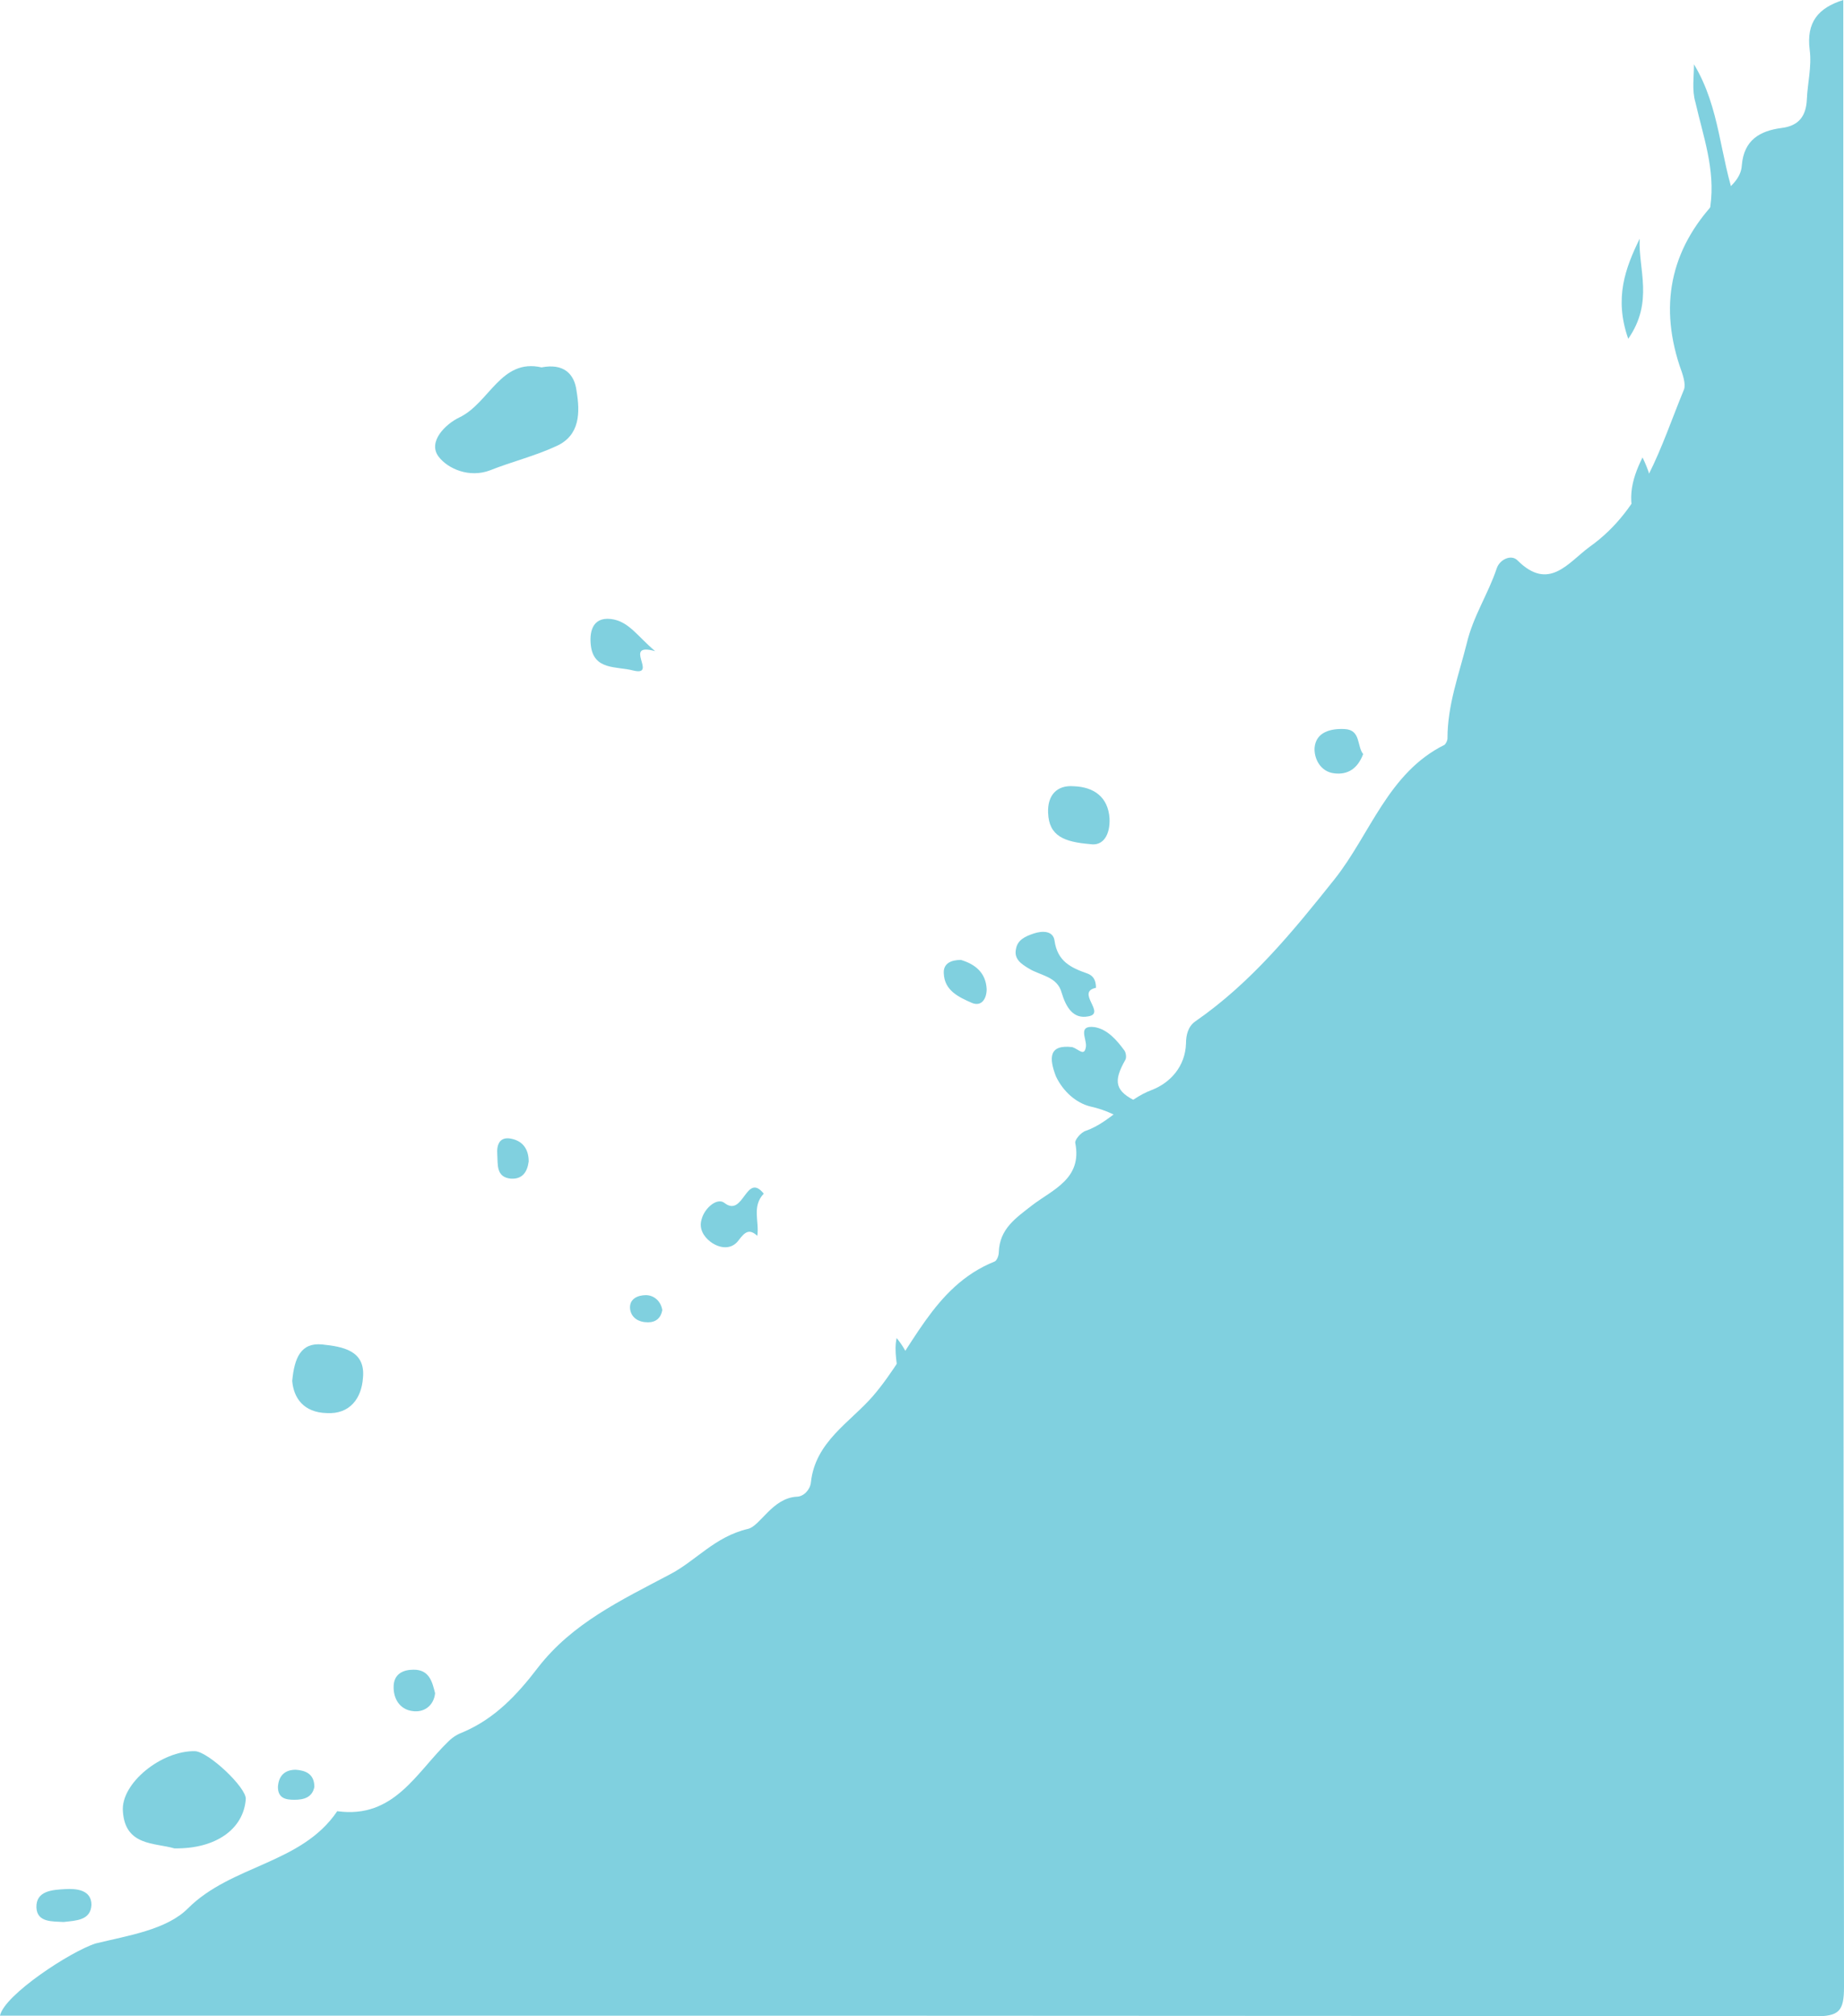 <?xml version="1.0" encoding="utf-8"?>
<!-- Generator: Adobe Illustrator 22.1.0, SVG Export Plug-In . SVG Version: 6.00 Build 0)  -->
<svg version="1.1" id="Layer_1" xmlns="http://www.w3.org/2000/svg" xmlns:xlink="http://www.w3.org/1999/xlink" x="0px" y="0px"
	 viewBox="0 0 258.1 282.1" style="enable-background:new 0 0 258.1 282.1;" xml:space="preserve">
<style type="text/css">
	.st0{fill:#80D0DF;}
</style>
<path class="st0" d="M258,0c-3.5,1.1-5.2,3.1-4.7,7c0.3,2.3-0.3,4.6-0.4,6.9c-0.1,2.3-1.1,3.7-3.5,4c-3.1,0.4-5.3,1.7-5.6,5.2
	c-0.1,2-1.8,3.1-3,4.4c-6.7,6.7-8.7,14.6-5.7,23.7c0.4,1.1,0.9,2.5,0.6,3.3c-3.3,8-5.6,16.6-13.2,22c-3,2.2-5.7,6.3-10.1,1.9
	c-0.9-0.9-2.5-0.1-2.9,1.1c-1.2,3.6-3.3,6.7-4.2,10.5c-1.1,4.4-2.7,8.6-2.7,13.3c0,0.3-0.2,0.7-0.4,0.9
	c-7.9,3.9-10.4,12.5-15.4,18.8c-5.9,7.4-11.7,14.5-19.5,19.9c-1,0.7-1.3,1.9-1.3,3.1c-0.1,3.2-2.2,5.5-4.8,6.5
	c-3.5,1.3-5.8,4.5-9.2,5.7c-0.7,0.2-1.6,1.3-1.5,1.7c1,5-3.1,6.5-6,8.7c-2.3,1.8-4.6,3.3-4.7,6.6c0,0.5-0.3,1.2-0.6,1.3
	c-8.7,3.5-11.5,12.4-17,18.8c-3.2,3.7-8.1,6.4-8.7,12.1c-0.1,1-1,2-2,2c-3.4,0.2-5.1,4.1-6.8,4.5c-4.7,1.1-7.3,4.5-11,6.4
	c-6.8,3.6-13.6,6.8-18.4,13c-2.9,3.8-6,7.1-10.4,9c-0.8,0.3-1.5,0.7-2.1,1.3c-4.5,4.3-7.6,10.9-15.6,9.8c-5,7.4-14.8,7.5-20.9,13.6
	c-3,3-8.4,3.8-12.9,4.9C9.9,273,0.6,279.1,0,282c84.7,0,169.3,0,254,0.1c3.4,0,4.1-0.7,4.1-4.1C258,185.3,258,92.7,258,0z"/>
<path class="st0" d="M-546.6,260c2.7-3.6,6.7-4.1,10.6-4c2,0.1,3-0.1,3.6-2.1c0.7-1.9,2.6-2.9,4.1-4.3c1.4-1.2,2.8-2.5,3.6-4
	c1.2-2.4,0.7-4.9-0.6-7.2c-2-3.4-4.8,0.3-8.6-1.1c6.2-1.8,7-6.3,4.9-9.8c-4.8-8-2.2-12.7,4.7-17.5c3.9-2.7,3.6-8.1,3.1-12.6
	c-0.5-4.7,0.2-8.9,3.6-12.3c2.6-2.6,3.9-5.6,4.7-9.1c0.9-3.9,4.2-3.7,7.2-3.2c7,1.2,14.4,1,20.8,5.2c2.6,1.8,6.1,1.7,8.4-1.6
	c0.5-0.8,1.5-1.4,2.4-1.6c11.5-2.8,11.5-2.8,17.8-7.7c1,2.3-1.1,4.4-0.6,7.1c1.8-0.9,3.8-2.4,5.2-1c1.4,1.4-0.1,3.4-0.4,5.2
	c-0.2,1.7-3.4,4.9,0.3,4.9c3.3,0,7.4,6.8,10.2-0.5c0.5-1.2,0.5-2.9,2.5-2.1c1.6,0.6,2.5,1.7,1.9,3.5c-0.7,2.1-0.1,3.5,1.5,4.8
	c1.6,1.1,3.1,3.7,5,2.3c1.5-1.1,3.8-2.9,2.8-5.6c-0.3-0.7-0.1-1.1,0.5-1.6c3.4-2.5,3.2-2.5,2.9-3.6c-1.2-4.6-3.2-8.2-8.9-6.5
	c-1.5,0.4-3,1.4-4.3,2.3c-5,3.5-4.7,2.6-8.1-2.2c-2.2-3.1-0.3-8.5-5.5-9.6c-0.3-0.1-0.5-1.6-0.3-2.3c1-4.1-0.8-8.5,1.1-12.6
	c0.2-0.4,0.1-1.4-0.1-1.4c-4.7-1.1-4.5-7.5-9.7-8.3c-5.1-0.7-8.2-3.3-6.6-9.3c0.5-1.8,0.4-3.7-2-5c-3.7-2-3.3-6.1,0.8-7.7
	c4.4-1.7,7.2-5.3,10.2-8.5c2.9-3.1,2.1-5.1-1.9-6.2c-1.3-0.3-2.9-0.3-2.7-2.2c0.2-1.7,1.6-1.3,2.7-1.1c1.3,0.2,1.9-0.4,2.1-1.5
	c0.2-1.2,1-2.1,2-1.6c7.9,3.5,10.1-6.2,16.3-7.2c1.1-0.2,3.2-4.7,0.5-7.4c-1.2-1.2-2-2.3-0.4-3.7c0.9-0.8,1.7-1.8,3-0.8
	c1.1,0.9,2.4,1.8,1.7,3.7c-0.5,1.3-1.6,3.1,0.3,3.9c1.4,0.5,2.9-0.6,3.8-1.8c1.6-2.2,3.3-1.5,5.5-1.1c4.5,0.9,9.2,1.8,13.8,0.9
	c2.2-0.4,3.4-0.1,3,2.3c-0.4,2.5,0.7,3.9,2.2,5.7c2.2,2.5,4.8,4.9,4.5,8.9c-0.1,1.2,0.4,3.4,2.4,3.2c3.7-0.4,6.9,3.4,10.8,0.9
	c1-0.7,2.3-0.1,2.6,1.5c0.2,1.2,0,2.6-1.5,2.7c-7.7,0.7-8.6,3.1-3.5,9.2c1.3,1.6-0.5,6.2-1.4,9.3c-0.8,3-0.7,5.2,2.5,6.4
	c0.6,0.2,1.4,0.6,1.6,1.2c2.6,7.2,9.9,6.7,15.2,9.3c1.3,1.5,3.6,2.2,3.8,4.6c-3.3,0.6-5.4-2.3-8.2-2.9c-1.4-0.3-3-1.2-4.1,0.3
	c-0.7,1,0.3,2.2,0.8,3.2c0.9,1.6,1.6,1.8,3.5,0.7c2.1-1.2,13.7,4.9,14.3,7.3c0.3,1.2,0,2.7-0.5,3.8c-3.4,7.3-6.8,14.6-12.4,20.8
	c-2.4,2.6-5.5,6-2.7,10.8c1.5,2.6-1.4,5.4-1.4,8.5c0,2-0.2,3.6,1,5.2c1.9,2.5,1.2,4.9-1.6,5.4c-6.3,1.1-3.5,4.3-1.7,6.8
	c2,2.8,4.9,4.8,0.3,7.9c-1.7,1.1-0.3,2.6,1.5,3c2.6,0.5,5.3,0.6,7.2,3.2c-2.5,1.1-4.6,0.1-6.7-0.5c-4.4-1.3-7.9,0.8-8.7,5.2
	c-0.2,1-0.1,1.5,0.9,1.8c5.3,1.6,2.7,4.6,0.8,6.9c-2.7,3.2-2.6,5.8,0.9,8c1.4,0.9,3.1,1.3,4.5,2.2c2.3,1.4,4.8,3,4.6,6.1
	c-0.2,3.1-2.6,4.9-5.5,5.7c-0.5,0.1-0.9,0.1-1.4,0.2c-0.4,0.1-1,0.1-1.1,0.3c-0.2,0.9,0.5,0.8,1,0.9c0.5,0,0.9,0,1.4-0.1
	c3.3,3.7,7.8,5.4,12.3,7.2c1.1,0.4,2.4,0.8,1.9,2.4c-0.4,1.2-1.4,1.9-2.8,1.6c-7.1-1.6-15-1.6-17.8-10.9c-0.8-2.6-4.1-2.5-5.5,0.1
	c-1.7,3.3-5.7,5.8-4.6,10.5c0.2,0.8-0.5,2-1.1,2.7c-2.2,2.2-1.5,4,1,6c-4.6-3.4-6.4-0.9-8.1,2.7c-0.9,1.9-2,4.1-3.7,5.3
	c-5.5,3.9-6,10.5-7.7,15.9c-1.3,3.9,1,9.1,2.7,13.5c0.1,0.3,0.3,0.6,0.5,0.8c5.8,8.6,5.8,8.7-1.4,15.9c-0.4,0.4-1.6,0.7-1.6,1
	c0.5,6.4-4.3,6.9-8.6,7.8c-1.9,0.4-0.4,2.4-1.3,2.6c-2.6,0.8-3.7,5.7-7.8,2.7c-1.3-1-4.2-1.7-4.9-1.3c-8.2,4.4-19.4,1.8-25.7,11.1
	c-3.6,5.3-10.1,5.6-15.3,1.8c-6.4-4.7-7.7-4.5-14.2-0.1c-3.1,2.1-5.7,4.8-9.4,6.2c-5.5,2.1-9.5,0.2-9.5-5.5c0-5.5-2.4-6.1-7-5.7
	c-9.3,0.8-9.8,1.1-11.3,10.6c-0.2,1.2-0.2,2.3-1.8,2.5c-3.1,0.4-9.3-3-10.3-6.2c-0.5-1.4-1.3-2.4-2.5-2.9c-3.3-1.3-7.5-0.9-8.5-6.1
	c-0.2-1.1-4.4-0.4-6.6,0.1c-7.5,1.7-12.4-2.1-16.9-7.3c-1.9-2.2-2.3-6.1-6.6-5.7c-0.8,0.1-1.7-1.2-1.1-1.8c2.7-2.4,0.8-5.3,0.9-8
	c0.4-7.1,7-14.6,15.1-17.2c2.6-0.8,7.2-0.1,6.7-4.1c-0.3-2.1-4.3-3.4-7.4-3.3c-0.8,0-1.8,0.3-2.1-0.7c-0.2-0.9,0.4-1.8,1.3-1.8
	c2.2,0,1.2-5.9,5.1-2.6c0.6,0.5,1.7,1,1.3,1.8c-2.3,4.9,2.5,2.4,3.9,4.7c0.4-2.3-1.9-3.3,0.1-5.2c3.2-3.2,0.9-8.6,3.6-12.4
	c0.2-0.2,0-0.6,0-0.9c-5.4,1.7-2-4.7-5.1-5.6c-1.2-0.3-2.9-2.1-1.5-4c1.2-1.7,2.9-1.4,4.5-0.4c2.5,1.6,4.2,0.8,5.1-1.7
	c1-2.5-3.4-3.1-2.3-6c0.9-2.3,4.1-0.2,5.1-3.6c0.8-3,5.6-4.5,5.9-8.7c-2-1.2-5,0.6-6.5-2.1c0.9-1,1.7-1.9,2.6-2.9l0,0
	c0.9,0.8,2.2,2.6,2.7,2.4C-546.3,263.5-546.3,261.7-546.6,260z"/>
<path class="st0" d="M-381.8,25.7c2.4-1.5,4.8-4.9,8.7-1.9c3.1,2.4,2.7,9.7-0.5,13.1c-1.3,1.4-8.6,2-9.8,0.8
	C-386.2,34.8-385.7,30-381.8,25.7z"/>
<path class="st0" d="M-344.1,81.7c2.2,2.4,3.2,4.5,1,6.5c-2.1,1.8-4.6,4-7.3,1.1c-1.9-2-2.6-4.7-0.2-7.1
	C-348.4,79.9-346,80.2-344.1,81.7z"/>
<path class="st0" d="M-326.6,386c-7-1.3-12.1-6-18.3-8.5c-1.7-0.7-4.2-2.5-2.9-4.4c1.2-1.7,3.6-0.3,5,1.3c3.3,3.9,7.9,5.8,12.2,8.1
	C-329.1,383.3-328,384.8-326.6,386z"/>
<path class="st0" d="M-437.9,413.5c3.3,0.8,11.6,9.9,11.8,12.7c0.1,0.6-0.2,1.3-0.6,1.7c-0.5,0.6-1.3,0.4-1.7-0.2
	C-431.6,423.2-436.3,419.6-437.9,413.5z"/>
<path class="st0" d="M-362.6,214.9c2.6-2.5,4.7-3.5,7.2-1.4c1.8,1.6,2.1,3.4,0.4,5.2c-1.9,2-4.3,2.6-6.7,0.7
	C-363.5,217.9-364,216.1-362.6,214.9z"/>
<path class="st0" d="M-550.7,261.8c-0.9,1-1.7,1.9-2.6,2.9c-2.3-1.9-2.2,0.7-3,1.6c-1.1,1.4-2.1,3.5-4.2,2.4
	c-2.4-1.2-1.4-3.4-0.6-5.2c0.8-1.9,2.4-4.1,4.4-2.3C-554.5,263.1-552.6,261.2-550.7,261.8z"/>
<path class="st0" d="M-368.5,148.3c-0.2-2.4-2.5-3.1-3.8-4.6c1.5-0.2,1.6-0.9,1.3-2.3c-0.4-1.7,0.9-2.8,2.5-3.1
	c1.1-0.2,2.4,0.1,3.1,1.1c0.9,1.4,0.9,3.7-0.4,3.9C-369.3,144-364.5,148.5-368.5,148.3z"/>
<path class="st0" d="M-378.7,251.9c-1-2-0.7-3.6,0.7-4.8c1.5-1.3,3.5-0.8,4.6,0.3c1.5,1.6,0.5,3.5-0.9,4.8
	C-376,253.9-377.3,251.9-378.7,251.9z"/>
<path class="st0" d="M-360.2,318.3c5.6,2.3,7.6,6.3,9.3,10.5C-353.9,325.7-358.7,324.4-360.2,318.3z"/>
<path class="st0" d="M-373.9,308.7c-3.5-1-6.5-2.7-7.3-7C-377,302.6-375.2,305.3-373.9,308.7z"/>
<path class="st0" d="M-379.1,7.3c1.1-1,2.4-2.9,4-1.5c1.8,1.5,0.3,3.4-0.8,4.7c-1,1.2-2.5,2.7-4.1,1.2
	C-381.5,10.3-380.1,8.7-379.1,7.3z"/>
<path class="st0" d="M-581.4,301.6c1.4-1.4,2.9-1.6,4.4-0.3c1.3,1.1,1.6,2.7,0.6,4c-1.1,1.4-2.8,1.8-4.4,0.6
	C-582.3,304.7-582.5,303.2-581.4,301.6z"/>
<path class="st0" d="M-573.5,282.7c-1.8,1.1-3.5,1-4.7-0.3c-1.3-1.4-1.1-3.2,0-4.5c1.2-1.3,2.8-0.7,3.9,0.4
	C-573,279.6-572.9,281.2-573.5,282.7z"/>
<path class="st0" d="M-389.9,67.4c-1.2-1.4-1-3,0.2-4c1.4-1.2,3.1-1,4.4,0.4c1.1,1.1,0.8,2.4-0.2,3.5C-387,69-388.5,68.1-389.9,67.4
	z"/>
<path class="st0" d="M-600.3,291.9c1.3-0.4,2.5-1.1,3.7,0.1c1,1.1,1.3,2.3,0.1,3.5c-1,1-2.4,1.5-3.5,0.5
	C-601.4,294.8-600.8,293.3-600.3,291.9z"/>
<path class="st0" d="M-523.9,384.9c-0.8-1.9-0.8-3.7,0.6-5.2c0.8-0.9,2.3-1.4,3-0.4c1.4,1.9,0.3,3.8-1.2,5.3
	C-522.1,385.3-523,386-523.9,384.9z"/>
<path class="st0" d="M-343.3,126.8c-1-1.1-1.3-2.3-0.1-3.4c1.6-1.5,2.7-0.1,3.8,0.8c1,0.8,1.6,1.9,0.4,2.9
	C-340.5,128.1-342,128-343.3,126.8z"/>
<path class="st0" d="M-379.1,282.2c0.9-0.9,2-0.8,2.9,0.2c1.3,1.5,1.2,3-0.2,4.3c-1,0.9-2.1,0.9-2.7-0.5
	C-379.7,284.9-380.9,283.6-379.1,282.2z"/>
<path class="st0" d="M-452.5,83.5c-1,1.2-2.1,1.5-3.3,0.3c-0.9-0.9-2.2-2-0.9-3.3c1-1.1,2.7-1.5,4-0.5
	C-451.6,81-451.4,82.3-452.5,83.5z"/>
<path class="st0" d="M-388.5,46.1c-0.9-1.2-0.4-2.3,0.5-3.3c0.8-0.9,1.7-1.6,2.8-0.5c1.1,1.1,1.1,2.3,0.1,3.4
	C-385.9,46.7-387.1,47.3-388.5,46.1z"/>
<path class="st0" d="M-401.1,88c-0.9-0.8-1.8-1.8-0.9-2.6c1.1-1.1,2.7-1.1,3.9,0.1c0.8,0.7,0.9,1.8,0.2,2.7
	C-399.1,89.6-400.2,88.7-401.1,88z"/>
<path class="st0" d="M-371.2,126.9c-0.7-0.9-0.6-1.8,0.1-2.6c0.8-1,2-1.3,3-0.7c1.3,0.8,0.8,2.2,0,3
	C-368.9,127.4-370.1,127.5-371.2,126.9z"/>
<path class="st0" d="M-546.6,260c0.3,1.7,0.3,3.5-1.4,4.1c-0.5,0.2-1.8-1.5-2.7-2.4C-549.3,261.2-547.9,260.6-546.6,260z"/>
<path class="st0" d="M-383.2,267.8c0.5-0.1,0.9-0.1,1.4-0.2c0,0.4,0,0.8,0,1.2c-0.5,0-0.9,0-1.4,0.1
	C-383.2,268.6-383.2,268.2-383.2,267.8z"/>
<path class="st0" d="M-383.2,269c-0.5-0.1-1.3,0-1-0.9c0-0.2,0.7-0.2,1.1-0.3C-383.2,268.2-383.2,268.6-383.2,269z"/>
<g>
	<path class="st0" d="M24.4,258.6c-2.7-0.8-6.9-0.3-7.2-5.2c-0.3-3.9,5.4-8.5,10.1-8.4c1.9,0.1,7.2,5.1,7.1,6.7
		C34.1,255.9,30.2,258.7,24.4,258.6z"/>
	<path class="st0" d="M150.1,146.5c0.9,0.3,1.7,1.4,1.9-0.1c0.1-1.1-1.2-3,1.2-2.7c1.8,0.3,3.1,1.8,4.2,3.3c0.2,0.3,0.3,1,0.1,1.3
		c-1.7,3-1.5,4.4,1.8,5.9c2.8,1.3,4.4,3.5,6.1,5.7c0.8,1,1,2.7-0.2,3.6c-1.1,0.8-2.3-0.1-2.9-1.1c-2.2-4-5.2-6.6-9.7-7.6
		c-2-0.5-3.8-2.1-4.8-4.2C146.8,148,146.8,146.1,150.1,146.5z"/>
	<path class="st0" d="M147.3,227.3c-0.2,0.3-0.4,0.8-0.6,0.8c-4.8,0.5-2.4,2.3-0.8,4.2c0.8,1,2.9,1.7,1.2,3.5
		c-1.5,1.5-2.6-0.1-3.9-0.5c-7.5-2.7-5-10-7-15.2c-0.6-1.5,1.1-2.1,2.1-1c2.5,2.8,4.7,5.8,8.5,7
		C147.1,226.1,147.2,226.9,147.3,227.3z"/>
	<path class="st0" d="M162.7,257.9c-4.3-3.2-7.7-6.9-9.6-11.7c-0.7-1.9-0.6-4.2,1.9-4.9c2.4-0.8,4,0.8,4.6,2.8
		C160.9,248.6,161.7,253.3,162.7,257.9z"/>
	<path class="st0" d="M40.9,193.2c0.3-3.2,1.2-5.4,4.2-5.1c2.8,0.3,6.1,0.8,5.7,4.7c-0.2,2.8-1.8,5.1-5.1,4.9
		C42.5,197.6,41.1,195.6,40.9,193.2z"/>
	<path class="st0" d="M237.1,9c3.7,6.1,3.6,13,5.9,19.3c0.6,1.7,0.9,4.8-1.3,5.1c-2.1,0.3-2.6-2.5-2.3-4.6c0.7-5.1-1-9.7-2.1-14.5
		C236.8,12.6,237.1,10.8,237.1,9z"/>
	<path class="st0" d="M153.4,138.2c-2.9,0.6,1.5,3.6-1.1,4c-2.1,0.4-3.1-1.3-3.7-3.3c-0.6-2.3-3-2.4-4.6-3.4c-1-0.6-2.1-1.3-1.8-2.7
		c0.2-1.3,1.3-1.8,2.5-2.2c1.2-0.4,2.7-0.4,2.9,1c0.4,2.9,2.3,3.8,4.6,4.6C153,136.5,153.4,137.1,153.4,138.2z"/>
	<path class="st0" d="M178.1,171.6c-6.2-5-6.4-7.6-1.7-14.4c0.9-1.3,1.7-0.8,2.3-0.1c1,1.3,1.8,2.7,2.6,4.1l0.1-0.1
		c-4.3,2.5-5.4,5.8-3.4,10.4L178.1,171.6z"/>
	<path class="st0" d="M152.6,118.1c-3.6-0.3-5.8-1.1-5.9-4.4c-0.1-2.4,1.2-3.9,3.6-3.7c2.8,0.1,4.8,1.5,5,4.5
		C155.4,116.8,154.4,118.4,152.6,118.1z"/>
	<path class="st0" d="M91.7,91.1c-4.7-1.3,0.5,3.6-3.1,2.7c-2.3-0.6-5.5,0-5.9-3.5c-0.2-1.7,0.1-4,2.8-3.7
		C88,86.9,89.2,89,91.7,91.1z"/>
	<path class="st0" d="M106.9,167c-1.7,1.8-0.6,3.9-0.9,5.9c-1.1-1-1.7-0.6-2.6,0.6c-1,1.4-2.7,1.2-4,0.2c-0.9-0.7-1.6-1.8-1.2-3.1
		c0.4-1.6,2.2-3.1,3.2-2.3C104.1,170.4,104.4,163.9,106.9,167z"/>
	<path class="st0" d="M125.5,187.2c3.1,3.8,2.9,7.9,2.1,12.1c-0.1,0.7-0.4,1.8-1.5,1.6c-1.2-0.3-2.5-1.9-2-2.4
		C127.5,194.9,124.7,190.9,125.5,187.2z"/>
	<path class="st0" d="M190.8,105.5c-0.8,2.1-2.2,2.9-4,2.7c-2-0.2-2.9-2.1-2.8-3.6c0.2-2.2,2.3-2.7,4.2-2.6
		C190.5,102.1,189.9,104.4,190.8,105.5z"/>
	<path class="st0" d="M227.9,47.4c-2-5.7-0.4-9.9,1.6-14C229.3,37.7,231.5,42.2,227.9,47.4z"/>
	<path class="st0" d="M229.9,64c1.6,3.3,2.3,6.6-0.4,10.1C227.5,70.4,228.3,67.2,229.9,64z"/>
	<path class="st0" d="M8.9,268.9c-1.5-0.1-3.7,0.1-3.8-2c-0.1-2.4,2.3-2.5,4-2.6c1.6-0.1,3.7,0.1,3.7,2.2
		C12.7,268.7,10.6,268.7,8.9,268.9z"/>
	<path class="st0" d="M60.9,236.9c-0.2,1.8-1.6,2.7-3.1,2.5c-1.8-0.2-2.8-1.7-2.7-3.6c0.1-1.6,1.3-2.2,2.8-2.2
		C60.1,233.6,60.5,235.3,60.9,236.9z"/>
	<path class="st0" d="M134.5,134.3c2,0.6,3.5,1.8,3.6,4.1c0,1.3-0.7,2.5-2.1,1.9c-1.8-0.8-3.8-1.7-3.9-4.1
		C132,134.8,133.1,134.3,134.5,134.3z"/>
	<path class="st0" d="M74,162.5c-0.2,1.5-0.9,2.5-2.5,2.4c-2.1-0.2-1.8-2-1.9-3.4c-0.1-1.3,0.3-2.5,1.9-2.2
		C73.1,159.6,74,160.7,74,162.5z"/>
	<path class="st0" d="M213.7,85.5c-1.3-0.1-1.9-0.9-1.8-2.3c0.2-1.9,1.4-2.9,3.3-2.7c1.3,0.1,2,1,1.4,2.4
		C216.1,84.2,215.9,86,213.7,85.5z"/>
	<path class="st0" d="M114.7,272.8c1.6-0.1,2.5,0.6,2.5,2.3c-0.1,1.3-0.1,2.9-1.8,2.9c-1.5-0.1-2.9-1-3-2.7
		C112.2,273.8,113,272.7,114.7,272.8z"/>
	<path class="st0" d="M44,250c-0.3,1.5-1.5,1.8-2.8,1.8c-1.2,0-2.3-0.2-2.3-1.8c0.1-1.6,1-2.4,2.5-2.4C42.8,247.7,44,248.2,44,250z"
		/>
	<path class="st0" d="M83.7,231.5c0,1.2-0.2,2.5-1.3,2.4c-1.5-0.1-2.6-1.3-2.6-3c0-1,0.8-1.9,1.8-1.9
		C83.6,228.9,83.6,230.4,83.7,231.5z"/>
	<path class="st0" d="M126.2,221.9c-2.1-2.2-2.7-4.1-1.7-6.3c0.1-0.2,1-0.3,1.2-0.1C127.3,217.2,127.1,219.1,126.2,221.9z"/>
	<path class="st0" d="M182.1,148.5c0,1.3-0.3,2.2-1.5,2.3c-1.3,0.1-2.3-0.4-2.5-1.7c-0.2-1.1,0.7-1.9,1.6-2.1
		C180.9,146.7,181.9,147.2,182.1,148.5z"/>
	<path class="st0" d="M92.7,183.3c-0.2,1.1-0.9,1.7-2,1.7c-1.3,0-2.3-0.6-2.5-1.8c-0.2-1.5,1.1-2,2.2-2
		C91.5,181.2,92.5,182,92.7,183.3z"/>
	<path class="st0" d="M181.3,161.2c1.2,0.3,0.5,2.1,1.8,2.3l-0.1-0.1c-0.4-0.9-3.6,0.2-1.6-2.3C181.4,161.1,181.3,161.2,181.3,161.2
		z"/>
	<path class="st0" d="M-6.9,280.9l0,0.1c0,0-0.1-0.2-0.1-0.2C-7,280.9-6.9,280.9-6.9,280.9z"/>
	<path class="st0" d="M178,171.5l0.2,0C178.1,171.5,178,171.6,178,171.5C178.1,171.6,178,171.5,178,171.5z"/>
	<path class="st0" d="M205.7,98.2c-0.4-0.3-0.7-0.6-1.1-0.9c0.3-0.3,0.6-0.6,0.9-0.8c0.3,0.3,0.7,0.7,1,1
		C206.3,97.7,206,97.9,205.7,98.2z"/>
	<path class="st0" d="M206.6,97.4c0.3,0.4,0.8,0.9,0.1,1.3c-0.2,0.1-0.6-0.4-0.9-0.6C206,97.9,206.3,97.7,206.6,97.4z"/>
	<path class="st0" d="M75.8,51.4c3.1-0.6,4.6,0.9,4.9,3.3c0.5,3,0.5,6.2-2.8,7.7c-3,1.4-6.3,2.2-9.3,3.4c-2.9,1.1-5.9-0.2-7.2-1.9
		c-1.6-2.1,1-4.6,2.9-5.5C68.5,56.4,70.1,50.1,75.8,51.4z"/>
</g>
</svg>
